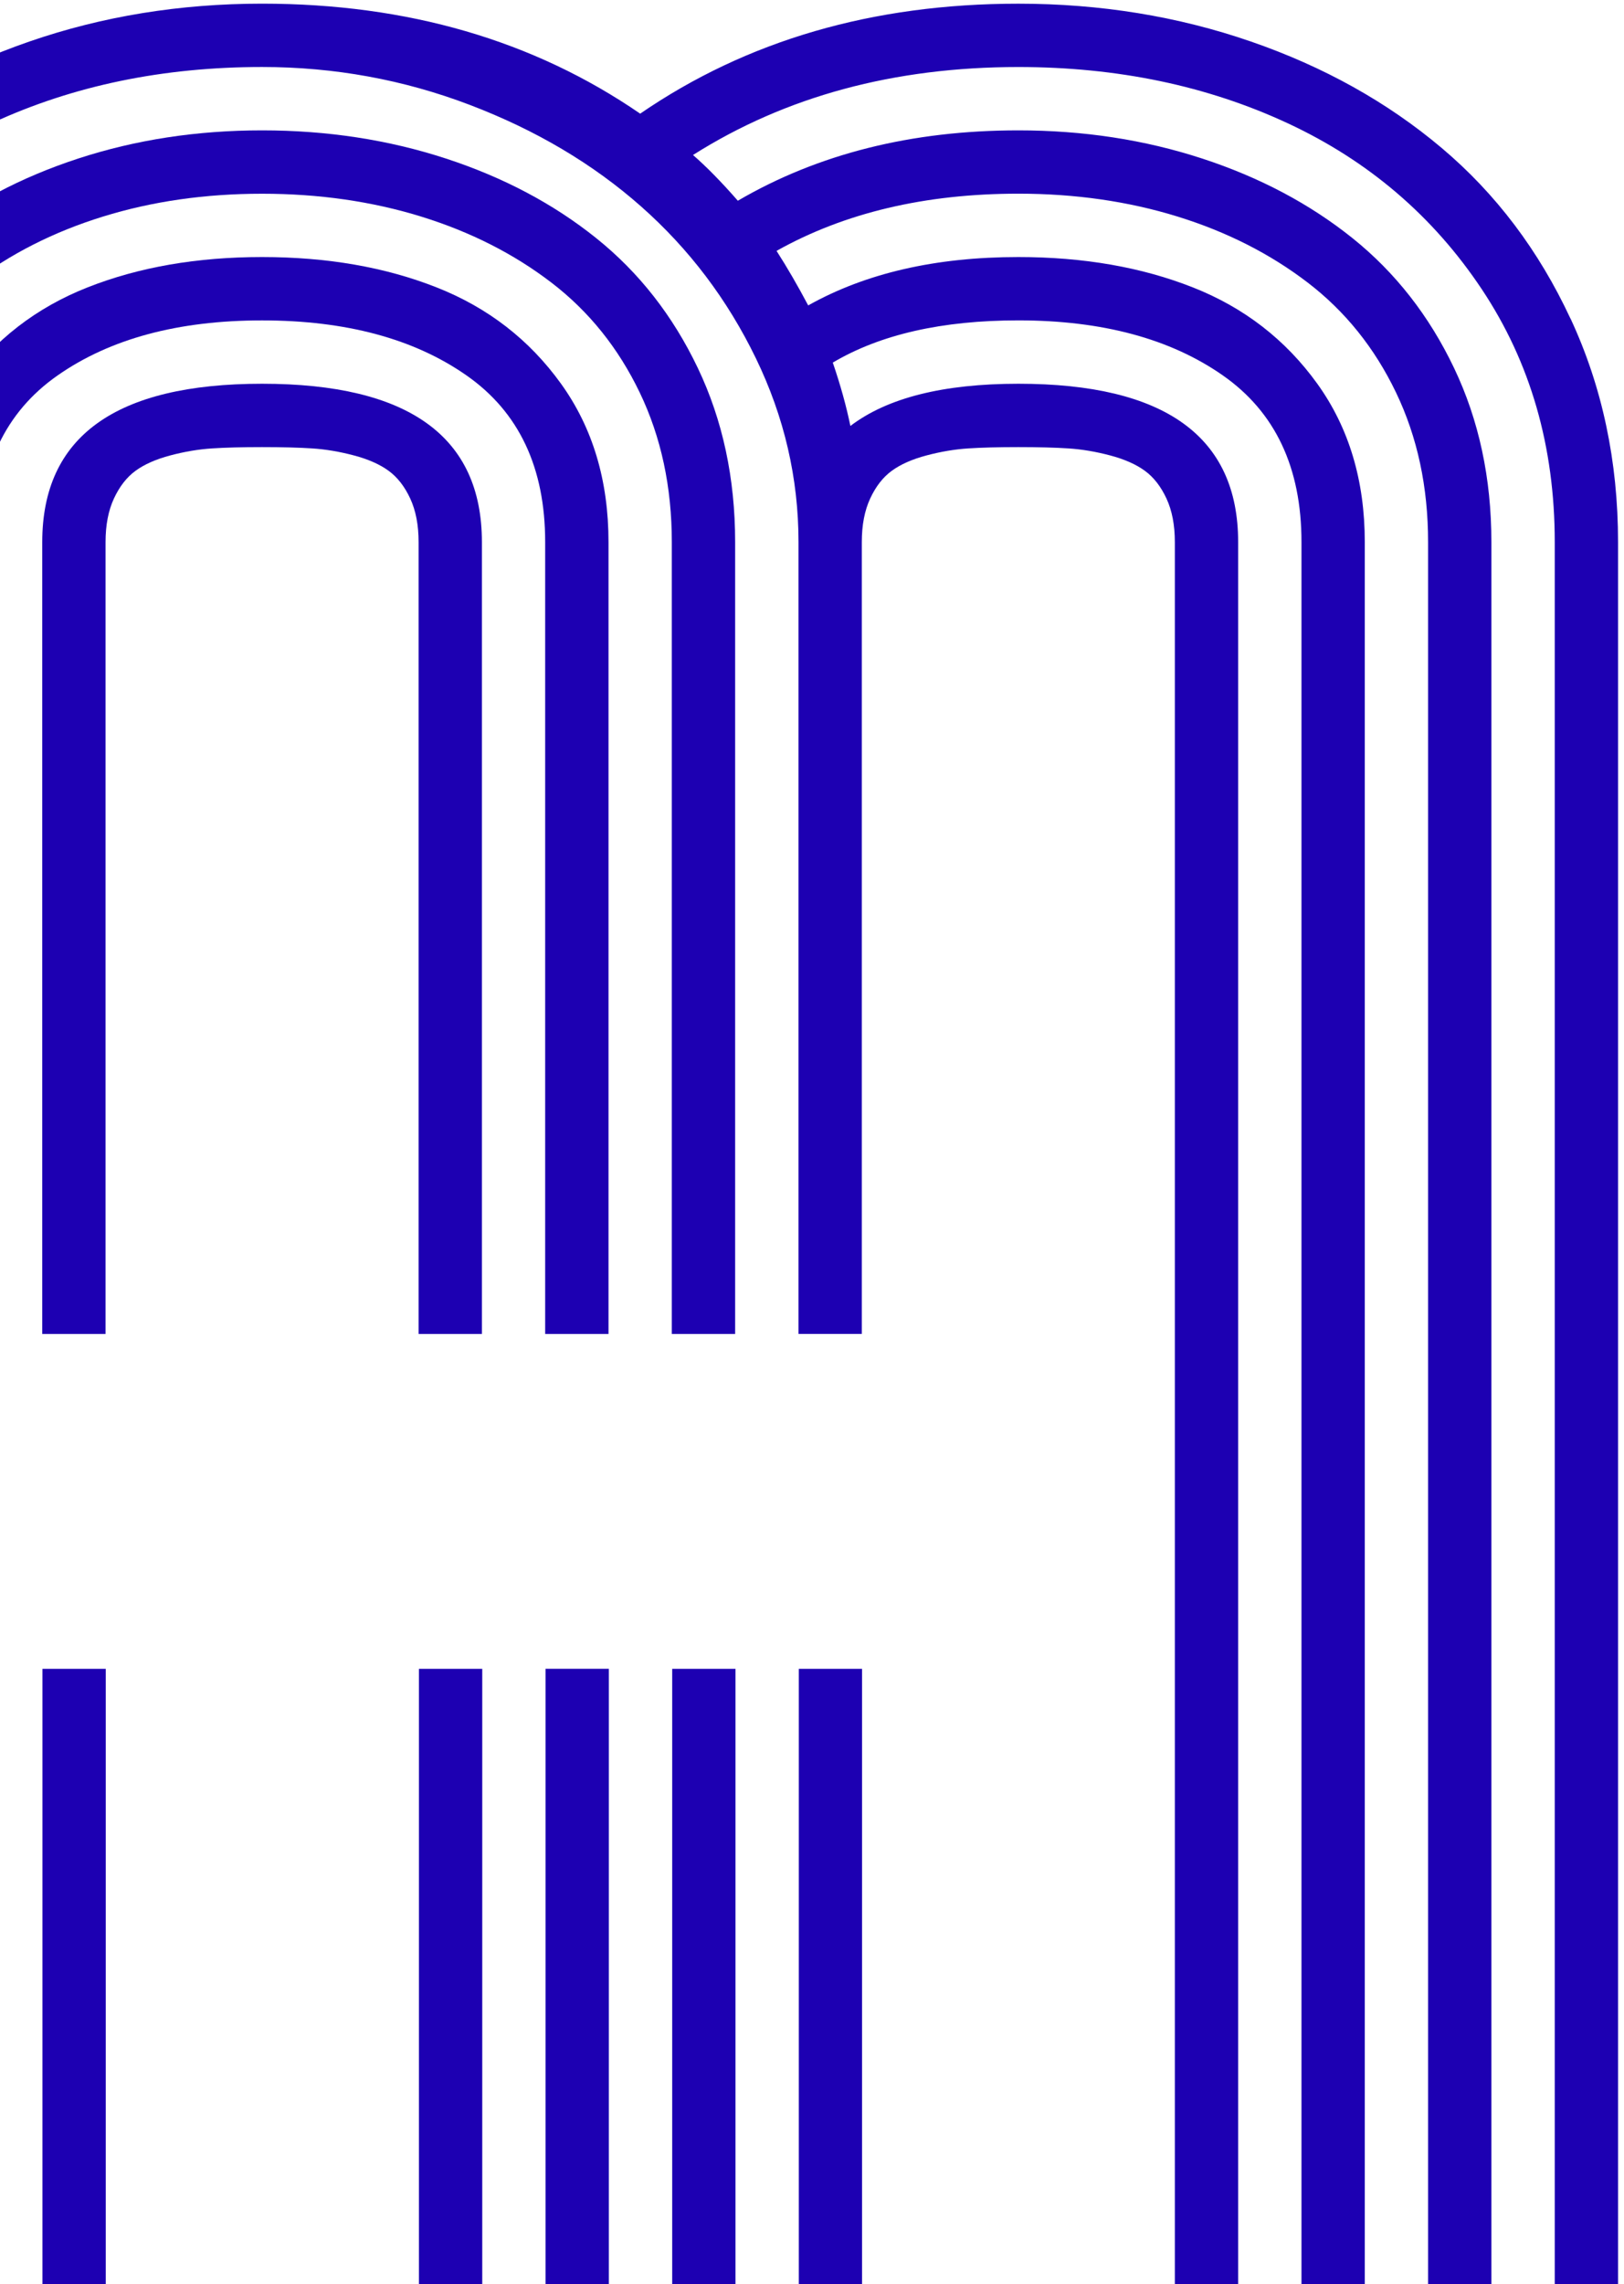 <?xml version="1.0" encoding="UTF-8"?><svg id="Layer_1" xmlns="http://www.w3.org/2000/svg" viewBox="0 0 559.28 786.18"><defs><style>.cls-1{fill:#1d00b2;}</style></defs><path class="cls-1" d="m150.36,98.92c-17.66-6.97-37.7-10.45-60.11-10.45s-42.45,3.48-60.11,10.45c-17.66,6.96-31.95,18.02-42.85,33.16-10.9,15.14-16.35,33.31-16.35,54.51v272.54H-7.25V186.59c0-25.64,9.03-44.77,27.1-57.38,18.07-12.62,41.54-18.93,70.4-18.93s52.34,6.31,70.4,18.93c18.07,12.61,27.1,31.75,27.1,57.38v272.54h21.81V186.59c0-21.2-5.45-39.36-16.35-54.51-10.9-15.14-25.18-26.2-42.85-33.16Z"/><path class="cls-1" d="m90.25,132.08c-50.47,0-75.7,18.17-75.7,54.51v272.54h21.8V186.59c0-5.85.96-10.85,2.88-14.99,1.92-4.14,4.39-7.32,7.42-9.54,3.03-2.22,7.02-3.99,11.96-5.3,4.95-1.31,9.74-2.12,14.39-2.42,4.64-.3,10.4-.45,17.26-.45s12.62.15,17.26.45c4.65.3,9.44,1.11,14.38,2.42,4.95,1.31,8.94,3.08,11.96,5.3,3.03,2.22,5.5,5.4,7.42,9.54,1.92,4.14,2.88,9.13,2.88,14.99v272.54h21.8V186.59c0-36.34-25.23-54.51-75.7-54.51Z"/><path class="cls-1" d="m540.85,109.67c-10.9-23.42-25.69-43-44.36-58.74-18.67-15.75-40.58-27.96-65.71-36.64-25.13-8.68-51.84-13.02-80.1-13.02-50.06,0-93.47,12.62-130.21,37.85C183.73,13.88,140.32,1.26,90.25,1.26,61.99,1.26,35.29,5.6,10.16,14.28c-25.13,8.68-47.04,20.9-65.71,36.64-18.67,15.74-33.46,35.33-44.36,58.74-10.9,23.42-16.35,49.06-16.35,76.92v272.54h21.81V186.59c0-33.11,8.38-62.23,25.13-87.36C-52.58,74.09-30.32,55.11-2.56,42.29c27.76-12.82,58.7-19.23,92.82-19.23,24.83,0,48.65,4.34,71.47,13.02,22.81,8.68,42.49,20.34,59.05,34.98,16.56,14.63,29.73,32.05,39.52,52.23,9.79,20.19,14.69,41.28,14.69,63.29v272.54h21.8V186.59c0-5.85.96-10.85,2.88-14.99,1.92-4.14,4.39-7.32,7.42-9.54,3.03-2.22,7.02-3.99,11.96-5.3,4.94-1.31,9.74-2.12,14.38-2.42,4.65-.3,10.4-.45,17.26-.45s12.62.15,17.26.45c4.65.3,9.44,1.11,14.39,2.42,4.94,1.31,8.93,3.08,11.96,5.3,3.03,2.22,5.5,5.4,7.42,9.54,1.92,4.14,2.88,9.13,2.88,14.99v599.58h21.8V186.59c0-36.34-25.23-54.51-75.7-54.51-25.84,0-45.12,4.84-57.84,14.53-1.41-6.86-3.43-14.13-6.06-21.81,16.35-9.69,37.65-14.53,63.9-14.53,28.87,0,52.34,6.31,70.41,18.93,18.07,12.61,27.1,31.75,27.1,57.38v599.58h21.8V186.59c0-21.2-5.45-39.36-16.35-54.51-10.9-15.14-25.19-26.2-42.85-33.16-17.67-6.97-37.7-10.45-60.11-10.45-28.47,0-52.59,5.55-72.37,16.65-3.64-6.86-7.27-13.12-10.9-18.77,23.42-13.13,51.18-19.69,83.27-19.69,19.58,0,37.85,2.63,54.81,7.87,16.96,5.25,31.89,12.82,44.82,22.71,12.92,9.89,23.07,22.51,30.43,37.85,7.37,15.34,11.05,32.5,11.05,51.48v599.58h21.8V186.59c0-22-4.29-41.99-12.87-59.96-8.58-17.97-20.24-32.86-34.97-44.67-14.74-11.81-32-20.94-51.78-27.4-19.78-6.46-40.88-9.69-63.29-9.69-36.74,0-68.94,8.07-96.6,24.22-5.65-6.46-10.8-11.71-15.44-15.74,31.9-20.19,69.25-30.28,112.04-30.28,34.12,0,65.06,6.46,92.82,19.38,27.76,12.92,50.02,31.95,66.77,57.08,16.76,25.14,25.14,54.15,25.14,87.06v599.58h21.8V186.59c0-27.86-5.45-53.5-16.35-76.92Z"/><path class="cls-1" d="m205.32,81.96c-14.73-11.81-32-20.94-51.78-27.4-19.79-6.46-40.88-9.69-63.29-9.69s-43.51,3.23-63.29,9.69c-19.79,6.46-37.05,15.6-51.78,27.4-14.74,11.81-26.39,26.7-34.97,44.67-8.58,17.97-12.87,37.95-12.87,59.96v272.54h21.8V186.59c0-18.98,3.69-36.14,11.05-51.48,7.37-15.34,17.51-27.96,30.43-37.85,12.92-9.89,27.86-17.46,44.82-22.71,16.96-5.25,35.23-7.87,54.81-7.87s37.85,2.63,54.81,7.87c16.96,5.25,31.9,12.82,44.82,22.71,12.92,9.89,23.06,22.51,30.43,37.85,7.37,15.34,11.05,32.5,11.05,51.48v272.54h21.81V186.59c0-22-4.29-41.99-12.87-59.96-8.58-17.97-20.24-32.86-34.98-44.67Z"/><path class="cls-1" d="m30.21,934.6c17.67,6.96,37.7,10.45,60.11,10.45h.02s.02,0,.03,0c22.41,0,42.45-3.48,60.11-10.45,17.66-6.97,31.95-18.02,42.85-33.16,10.9-15.14,16.35-33.31,16.35-54.51v-272.54h-21.81v272.54c0,25.64-9.03,44.77-27.1,57.39-18.07,12.61-41.54,18.92-70.4,18.92-.01,0-.01,0-.03,0,0,0-.01,0-.02,0-28.87,0-52.34-6.31-70.41-18.92-18.07-12.62-27.1-31.75-27.1-57.39v-272.54h-21.8v272.54c0,21.2,5.45,39.37,16.35,54.51,10.9,15.14,25.19,26.19,42.85,33.16Z"/><path class="cls-1" d="m-24.75,951.56c14.74,11.81,32,20.94,51.78,27.4,19.78,6.46,40.88,9.69,63.29,9.69h.02s.02,0,.03,0c22.41,0,43.5-3.23,63.29-9.69,19.78-6.46,37.04-15.6,51.78-27.4,14.74-11.81,26.4-26.7,34.98-44.66,8.58-17.97,12.87-37.96,12.87-59.96v-272.54h-21.8v272.54c0,18.98-3.68,36.14-11.05,51.48-7.37,15.34-17.51,27.96-30.43,37.85-12.92,9.89-27.86,17.46-44.82,22.71-16.96,5.25-35.23,7.87-54.81,7.87h-.05c-19.58,0-37.85-2.63-54.81-7.87-16.96-5.25-31.89-12.82-44.82-22.71-12.92-9.89-23.07-22.51-30.43-37.85-7.37-15.34-11.05-32.5-11.05-51.48v-272.54h-21.8v272.54c0,22,4.29,41.99,12.87,59.96,8.58,17.97,20.24,32.86,34.97,44.66Z"/><path class="cls-1" d="m90.33,901.45s.01,0,.02,0c.01,0,.01,0,.03,0,50.47,0,75.7-18.17,75.7-54.51v-272.54h-21.81v272.54c0,5.85-.96,10.85-2.87,14.99-1.92,4.14-4.39,7.32-7.42,9.54-3.03,2.22-7.01,3.99-11.96,5.3-4.94,1.31-9.74,2.12-14.38,2.42-4.65.3-10.4.45-17.26.45h-.05c-6.86,0-12.62-.15-17.26-.45-4.65-.3-9.44-1.11-14.39-2.42-4.94-1.31-8.93-3.08-11.96-5.3-3.03-2.22-5.5-5.4-7.42-9.54-1.92-4.14-2.88-9.13-2.88-14.99v-272.54H14.62v272.54c0,36.34,25.23,54.51,75.7,54.51Z"/><path class="cls-1" d="m275.09,574.4v272.54c0,33.11-8.38,62.23-25.13,87.37-16.76,25.13-39.01,44.11-66.77,56.93-27.76,12.82-58.7,19.23-92.81,19.23,0,0-.02,0-.03,0s-.01,0-.02,0c-34.12,0-65.06-6.41-92.82-19.23-27.76-12.82-50.02-31.79-66.77-56.93-16.76-25.13-25.13-54.25-25.13-87.37v-272.54h-21.81v272.54c0,27.86,5.45,53.5,16.35,76.92,10.9,23.42,25.69,43,44.36,58.75,18.67,15.75,40.58,27.96,65.71,36.64,25.13,8.68,51.84,13.02,80.1,13.02h.05c28.26,0,54.96-4.34,80.09-13.02,25.13-8.68,47.04-20.89,65.71-36.64,18.68-15.75,33.46-35.33,44.36-58.75,10.9-23.42,16.35-49.06,16.35-76.92v-272.54h-21.8Z"/></svg>